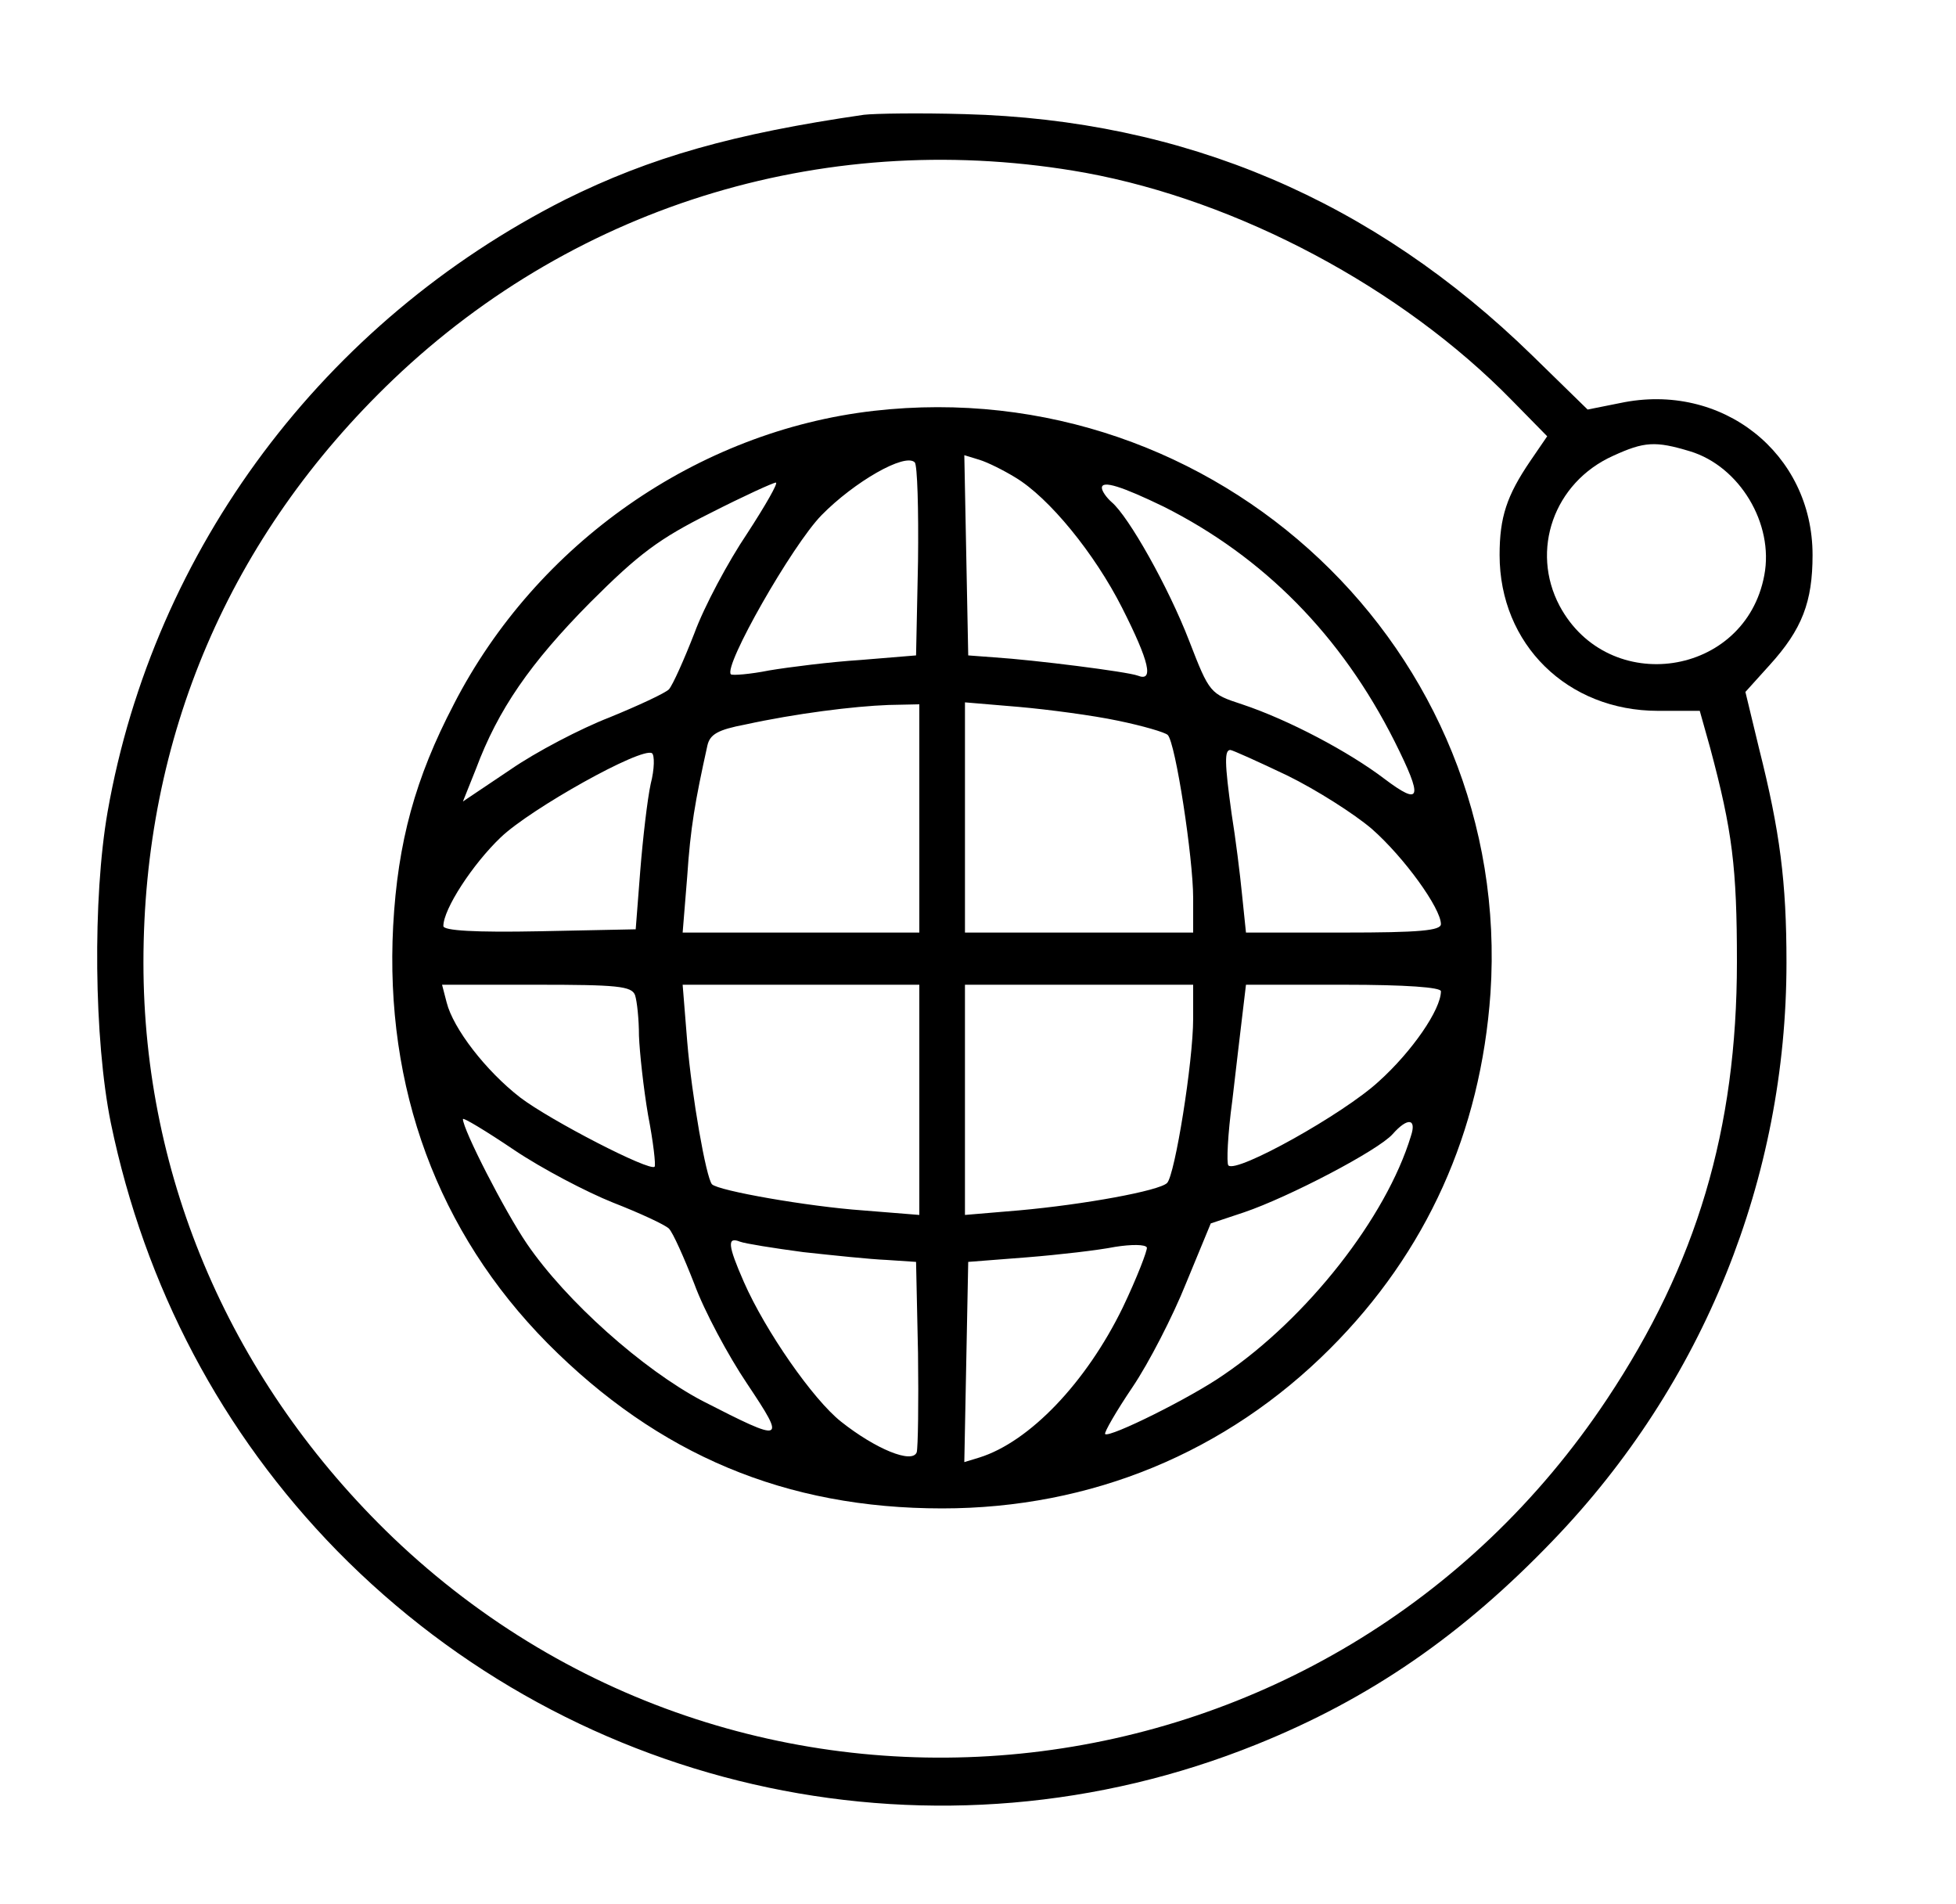  <svg  version="1.0" xmlns="http://www.w3.org/2000/svg"  width="300pt" height="292pt" viewBox="0 0 300 292"  preserveAspectRatio="xMidYMid meet">  <g transform="translate(0,292) scale(0.1,-0.1)" fill="#000000" stroke="none"> <path d="M1325 2744 c-200 -29 -327 -65 -458 -130 -370 -187 -631 -535 -702 -939 -23 -132 -21 -349 5 -477 52 -251 170 -475 347 -656 369 -376 924 -493 1410 -297 174 70 316 168 455 313 231 240 358 556 358 886 0 124 -10 201 -42 328 l-21 87 37 41 c50 55 66 97 66 169 0 156 -139 266 -295 233 l-50 -10 -85 83 c-244 238 -533 361 -870 370 -69 2 -138 1 -155 -1z m340 -89 c234 -43 485 -176 654 -349 l54 -55 -26 -38 c-36 -53 -47 -86 -47 -144 0 -137 104 -239 243 -239 l64 0 16 -57 c34 -127 41 -183 41 -328 0 -257 -62 -464 -199 -670 -423 -637 -1312 -738 -1862 -213 -247 237 -383 550 -383 882 0 346 132 654 383 894 284 271 673 387 1062 317z m927 -427 c76 -23 129 -111 114 -190 -29 -156 -239 -187 -314 -47 -45 85 -9 189 82 230 48 22 65 23 118 7z"/> <path d="M1340 2290 c-270 -31 -517 -203 -644 -450 -59 -113 -86 -211 -93 -340 -13 -248 68 -469 237 -640 170 -171 365 -253 605 -253 229 0 436 86 595 245 148 148 231 332 246 545 35 525 -419 953 -946 893z m68 -231 l-3 -144 -85 -7 c-47 -3 -110 -11 -140 -16 -30 -6 -57 -8 -59 -6 -12 12 94 198 139 244 50 51 128 96 143 81 4 -4 6 -72 5 -152z m149 129 c52 -31 122 -117 164 -200 42 -83 49 -114 24 -104 -16 6 -158 24 -220 28 l-40 3 -3 153 -3 154 23 -7 c13 -4 37 -16 55 -27z m-411 -86 c-29 -43 -66 -112 -81 -153 -16 -41 -33 -79 -39 -86 -6 -6 -47 -25 -91 -43 -44 -17 -113 -53 -152 -80 l-73 -49 20 50 c34 91 83 162 175 255 75 75 106 98 184 137 51 26 97 47 101 47 4 0 -16 -35 -44 -78z m639 41 c153 -77 272 -197 354 -360 44 -88 41 -100 -16 -57 -54 41 -146 90 -218 114 -49 16 -50 17 -81 97 -32 83 -93 191 -119 213 -8 7 -15 17 -15 22 0 12 31 2 95 -29z m-375 -478 l0 -175 -181 0 -182 0 7 86 c5 75 12 115 31 201 4 17 16 24 58 32 78 17 166 28 220 30 l47 1 0 -175z m304 150 c39 -8 73 -18 77 -22 12 -12 39 -189 39 -250 l0 -53 -175 0 -175 0 0 176 0 177 83 -7 c45 -4 113 -13 151 -21z m-716 -97 c-5 -23 -12 -83 -16 -133 l-7 -90 -147 -3 c-100 -2 -148 1 -148 8 0 26 45 95 88 136 46 44 216 139 232 129 4 -3 4 -24 -2 -47z m976 13 c45 -22 103 -59 130 -82 50 -44 106 -122 106 -146 0 -10 -33 -13 -149 -13 l-150 0 -6 58 c-3 31 -10 87 -16 124 -11 79 -11 98 -2 98 3 0 43 -18 87 -39z m-1000 -337 c3 -9 6 -37 6 -62 1 -26 7 -81 14 -122 8 -41 12 -77 10 -79 -7 -8 -160 71 -206 106 -53 41 -103 106 -113 146 l-7 27 145 0 c123 0 146 -2 151 -16z m436 -160 l0 -177 -87 7 c-84 6 -221 30 -231 40 -9 10 -31 135 -38 219 l-7 87 182 0 181 0 0 -176z m420 124 c0 -66 -28 -240 -40 -252 -12 -12 -127 -33 -227 -42 l-83 -7 0 177 0 176 175 0 175 0 0 -52z m380 42 c0 -28 -44 -92 -95 -138 -54 -50 -219 -142 -231 -129 -3 3 -1 48 6 99 6 51 13 112 16 136 l5 42 150 0 c96 0 149 -4 149 -10z m-1270 -324 c41 -16 80 -34 86 -40 6 -6 23 -44 39 -85 15 -41 52 -110 81 -153 60 -90 58 -91 -69 -26 -91 48 -209 153 -269 241 -34 50 -98 175 -98 191 0 3 35 -18 78 -47 43 -29 112 -65 152 -81z m1224 102 c-38 -125 -159 -279 -287 -366 -50 -35 -175 -97 -182 -91 -2 2 17 35 42 72 25 37 62 109 82 159 l38 92 51 17 c68 23 206 95 228 120 23 26 37 24 28 -3z m-932 -178 c46 -5 103 -11 128 -12 l45 -3 3 -140 c1 -76 0 -145 -2 -152 -7 -18 -63 5 -116 47 -43 34 -116 139 -149 214 -25 57 -26 70 -6 62 8 -3 52 -10 97 -16z m490 -85 c-56 -115 -143 -206 -220 -230 l-23 -7 3 154 3 153 90 7 c50 4 110 11 135 16 25 4 47 4 49 -1 1 -4 -15 -46 -37 -92z"/> </g> </svg> 